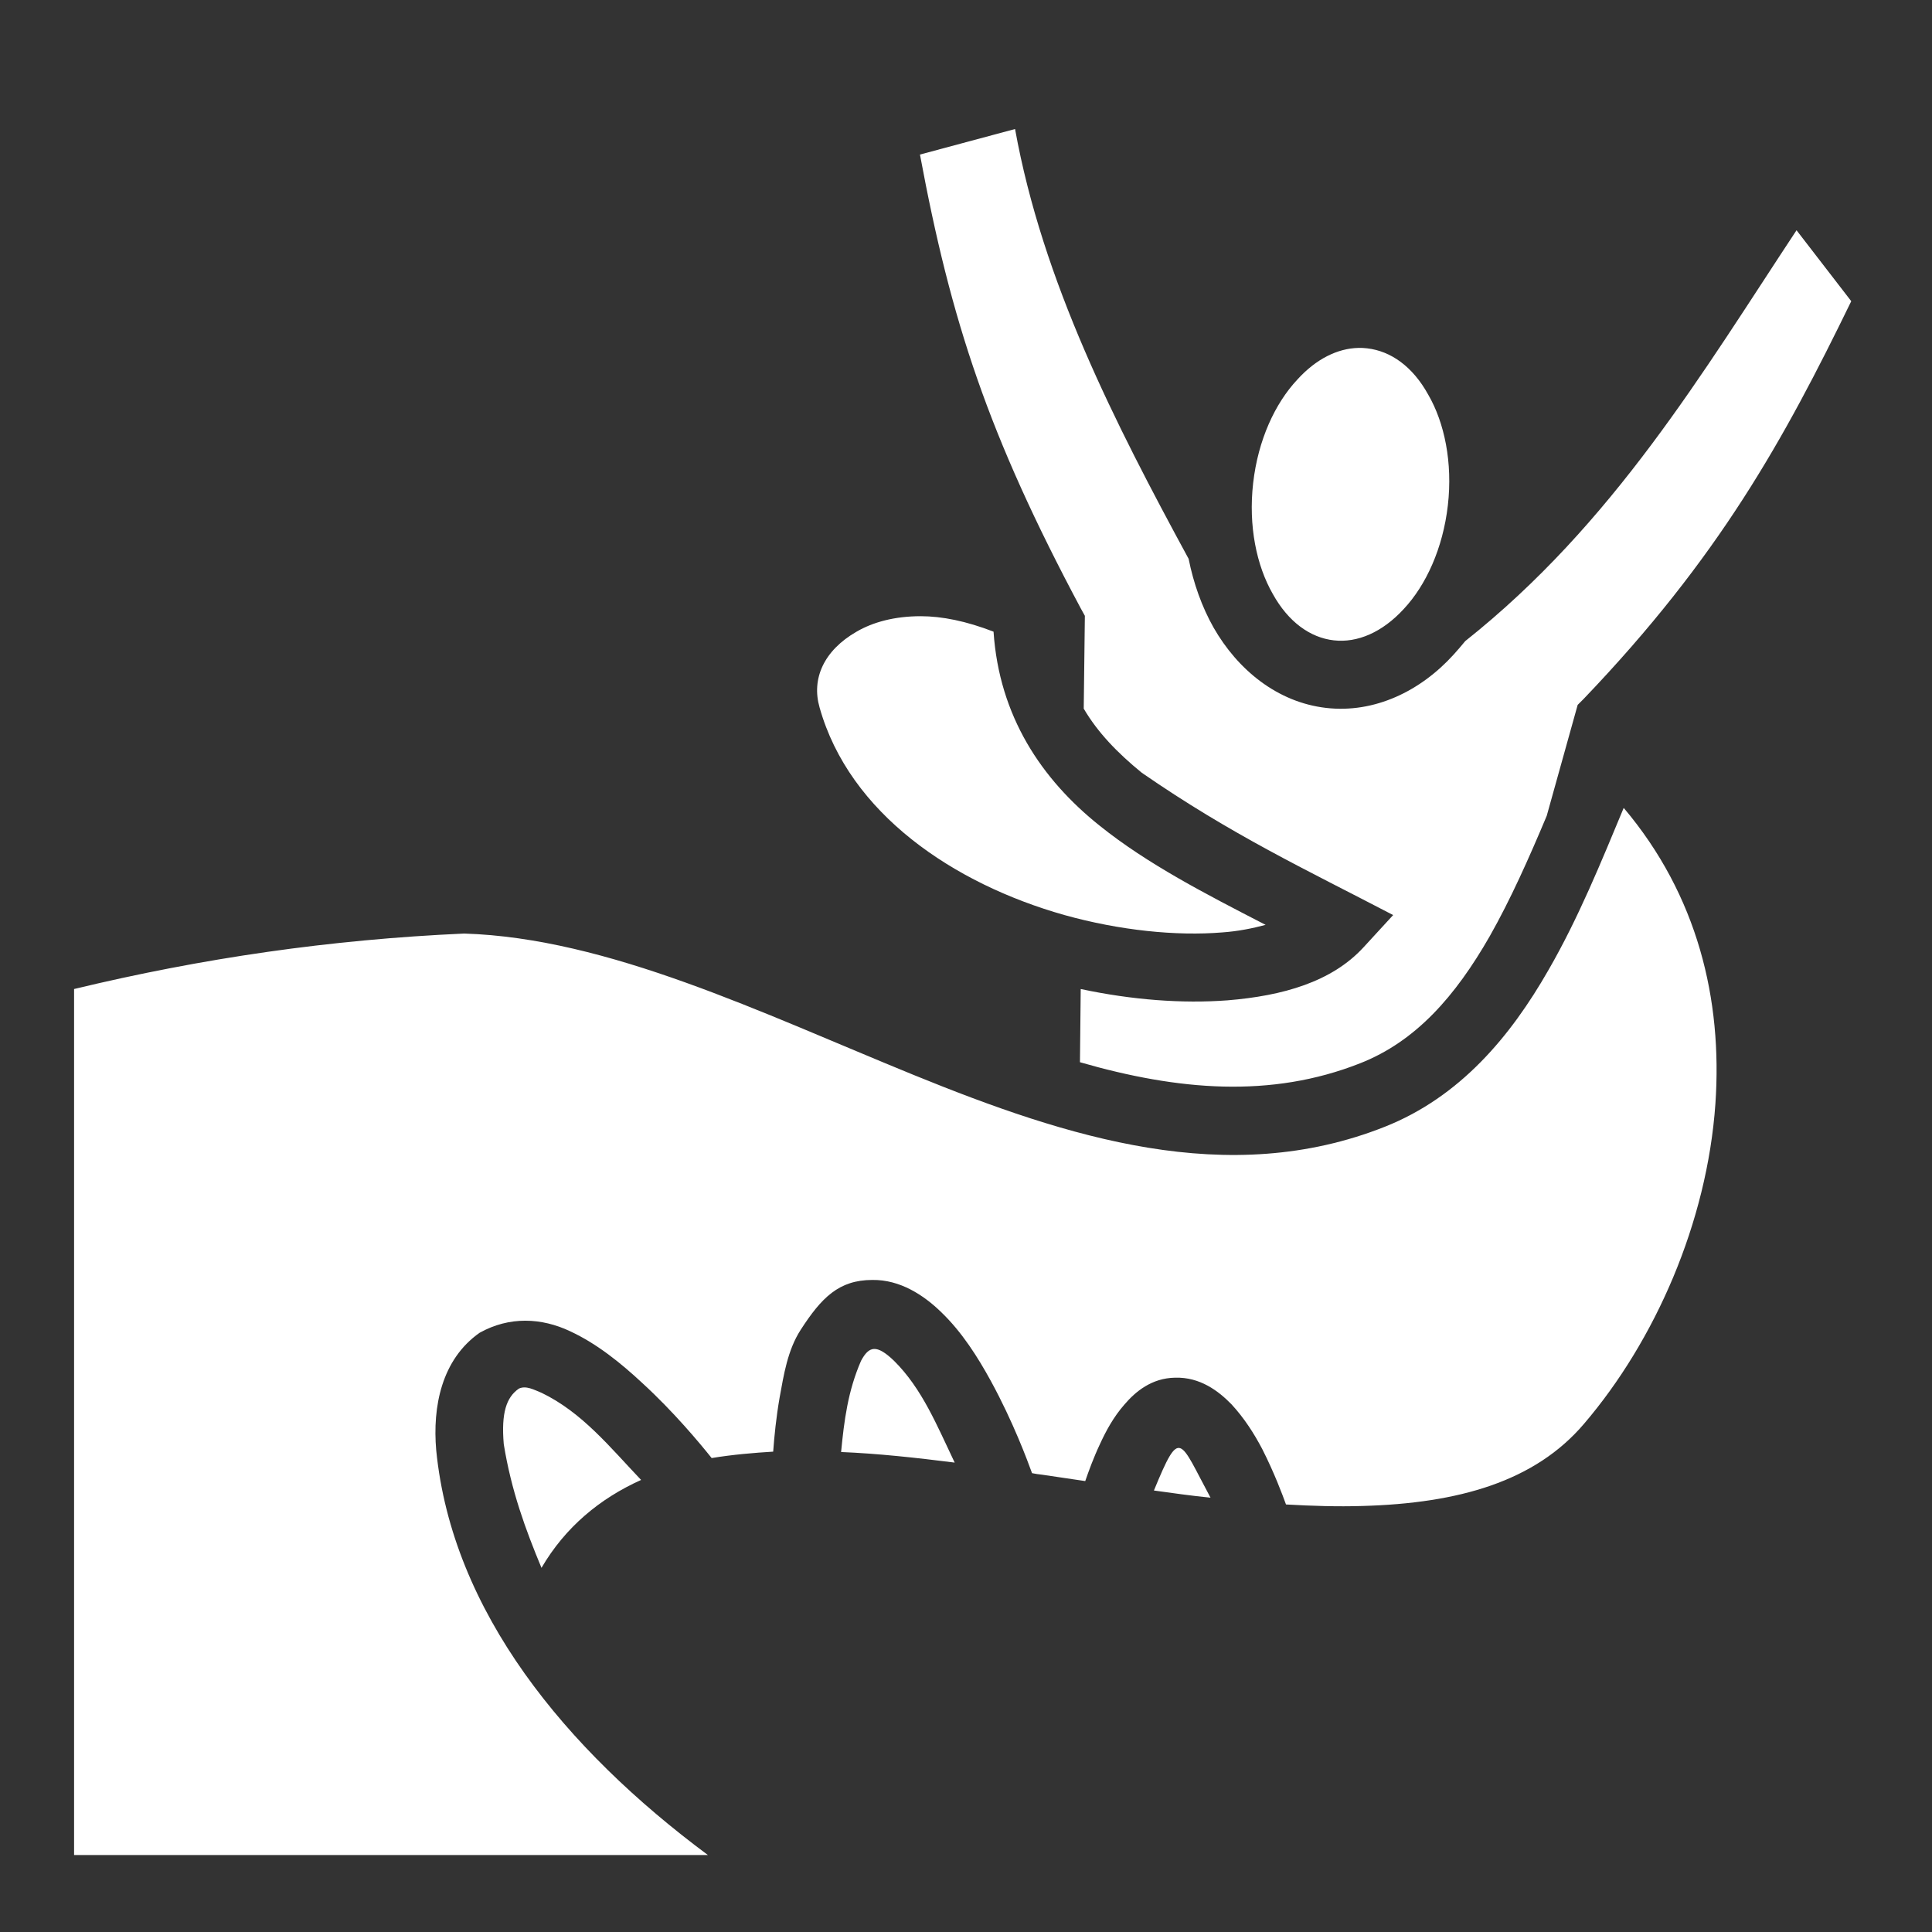 <svg xmlns="http://www.w3.org/2000/svg" viewBox="0 0 512 512" style="height: 512px; width: 512px;"><rect x="0" y="0" width="512" height="512" fill="#333333" stroke="none"/><g class="" transform="translate(0,0)" style=""><path d="M269 34.19l-25.2 6.77c8.2 44.13 18.1 74.34 42.6 120.24l1.1 2-.3 24.6c3.7 6.3 8.9 11.7 15.4 17 23.9 16.5 43.2 25.5 66.6 37.7l-7.9 8.6c-8.4 9.1-21.3 12.8-36 14-12 .9-25.3-.1-38.9-3l-.2 19.4c26 7.5 50.6 9.6 74.2.3 14.8-5.8 25.3-17.8 34.4-33.7 5.5-9.7 10.4-20.7 15.1-31.9l8.2-29.4 1.6-1.6c35.9-37.5 53-68.6 70.9-105.38l-14.5-18.8c-24.9 37.68-48.5 77.68-87.8 108.88-1 1.2-2 2.4-3.1 3.6-8.7 9.6-20.9 15.6-33.8 14.1-12.9-1.5-23.4-10.1-29.8-21.3-3.1-5.5-5.3-11.7-6.6-18.2-19.6-36.1-38.7-73.51-46-113.91zm91 58.01c-5.5.12-11.2 2.89-16.2 8.4-5.9 6.3-10.4 16-11.7 27.4-1.3 11.4.9 21.9 5.2 29.4 4.1 7.4 9.9 11.6 16.2 12.3 6.2.7 12.8-2.1 18.5-8.3 5.9-6.3 10.4-16.1 11.7-27.5 1.3-11.3-.9-21.9-5.2-29.3-4.1-7.45-9.9-11.57-16.2-12.29-.8-.1-1.6-.13-2.3-.11zm-116 71.1c-7 0-12.7 1.6-17 4.1-8.7 5-12 12.5-9.8 20.1 7.9 28.1 35.5 46.7 64.9 55 14.7 4.1 29.7 5.6 41.8 4.6 4.3-.3 8.1-1.1 11.5-2-15.9-8.2-31.3-16.1-44-26.3-15.4-12.3-26.6-29-28.1-51.4-7.2-2.8-13.7-4.1-19.3-4.1zm186.3 50.8c-6 14.4-12 29.2-19.9 42.9-10.1 17.7-23.5 33.7-43.4 41.6-41.6 16.5-84 2.9-124.8-13.7-40.7-16.6-81-36.3-119.2-37.5-35.54 1.6-69.3 6.5-103.37 14.7v229.5H187.6c-37.7-28-67.8-64.5-72-107.3-1-11.5 1.4-24 11.5-31.1 7.9-4.4 16.4-4 24-.4 7.1 3.3 13.4 8.4 19.1 13.7 8.3 7.6 15.2 15.9 18.4 19.9 5.4-.9 11.3-1.4 16.3-1.7.3-4.1.8-9.1 1.7-14.3 1.1-6 2.1-12.6 5.6-18 5.5-8.5 10.1-13.2 19-13.2 7.3-.1 13.6 4 18.3 8.6 5.4 5.2 9.6 11.8 13.1 18.2 5.9 10.8 9.7 21.1 10.9 24.4.9.2 1.7.3 2.6.4 3.8.6 7.7 1.1 11.5 1.7.9-2.6 2.2-6.2 3.9-9.8 1.6-3.5 3.6-7.2 6.5-10.5 2.9-3.4 7.2-7 13.4-7.1 6.6-.2 11.5 3.5 15 7.1 3.4 3.7 6 7.8 8.1 11.8 3.2 6.3 5.4 12.2 6.3 14.7 7 .4 13.7.6 20.2.4 25.6-.7 45.8-6.5 58.8-21.8 18.8-22 32.6-53.3 34.8-84.8 1.9-27.6-4.7-55.2-24.3-78.4zM228.2 360.6c-3.5 8-4.5 15.9-5.3 24.2 9.7.4 19.8 1.5 30.1 2.8-4.6-9.6-8.6-19.6-16.1-27-4.6-4.4-6.6-3.9-8.7 0zm-90.7 7.4c-3.3 2.3-4.7 6.4-4 14.7 2 12.4 5.8 22.7 10 32.8 6.3-10.8 15.5-18.4 26.4-23.3-8.2-8.6-15.6-17.9-26.4-23.1-2-.8-4.1-2-6-1.1zm168.3 27c5 .7 10 1.4 15 1.9-8.3-15.4-8-18.9-15-1.9z" fill="#ffffff" fill-opacity="1"></path></g></svg>